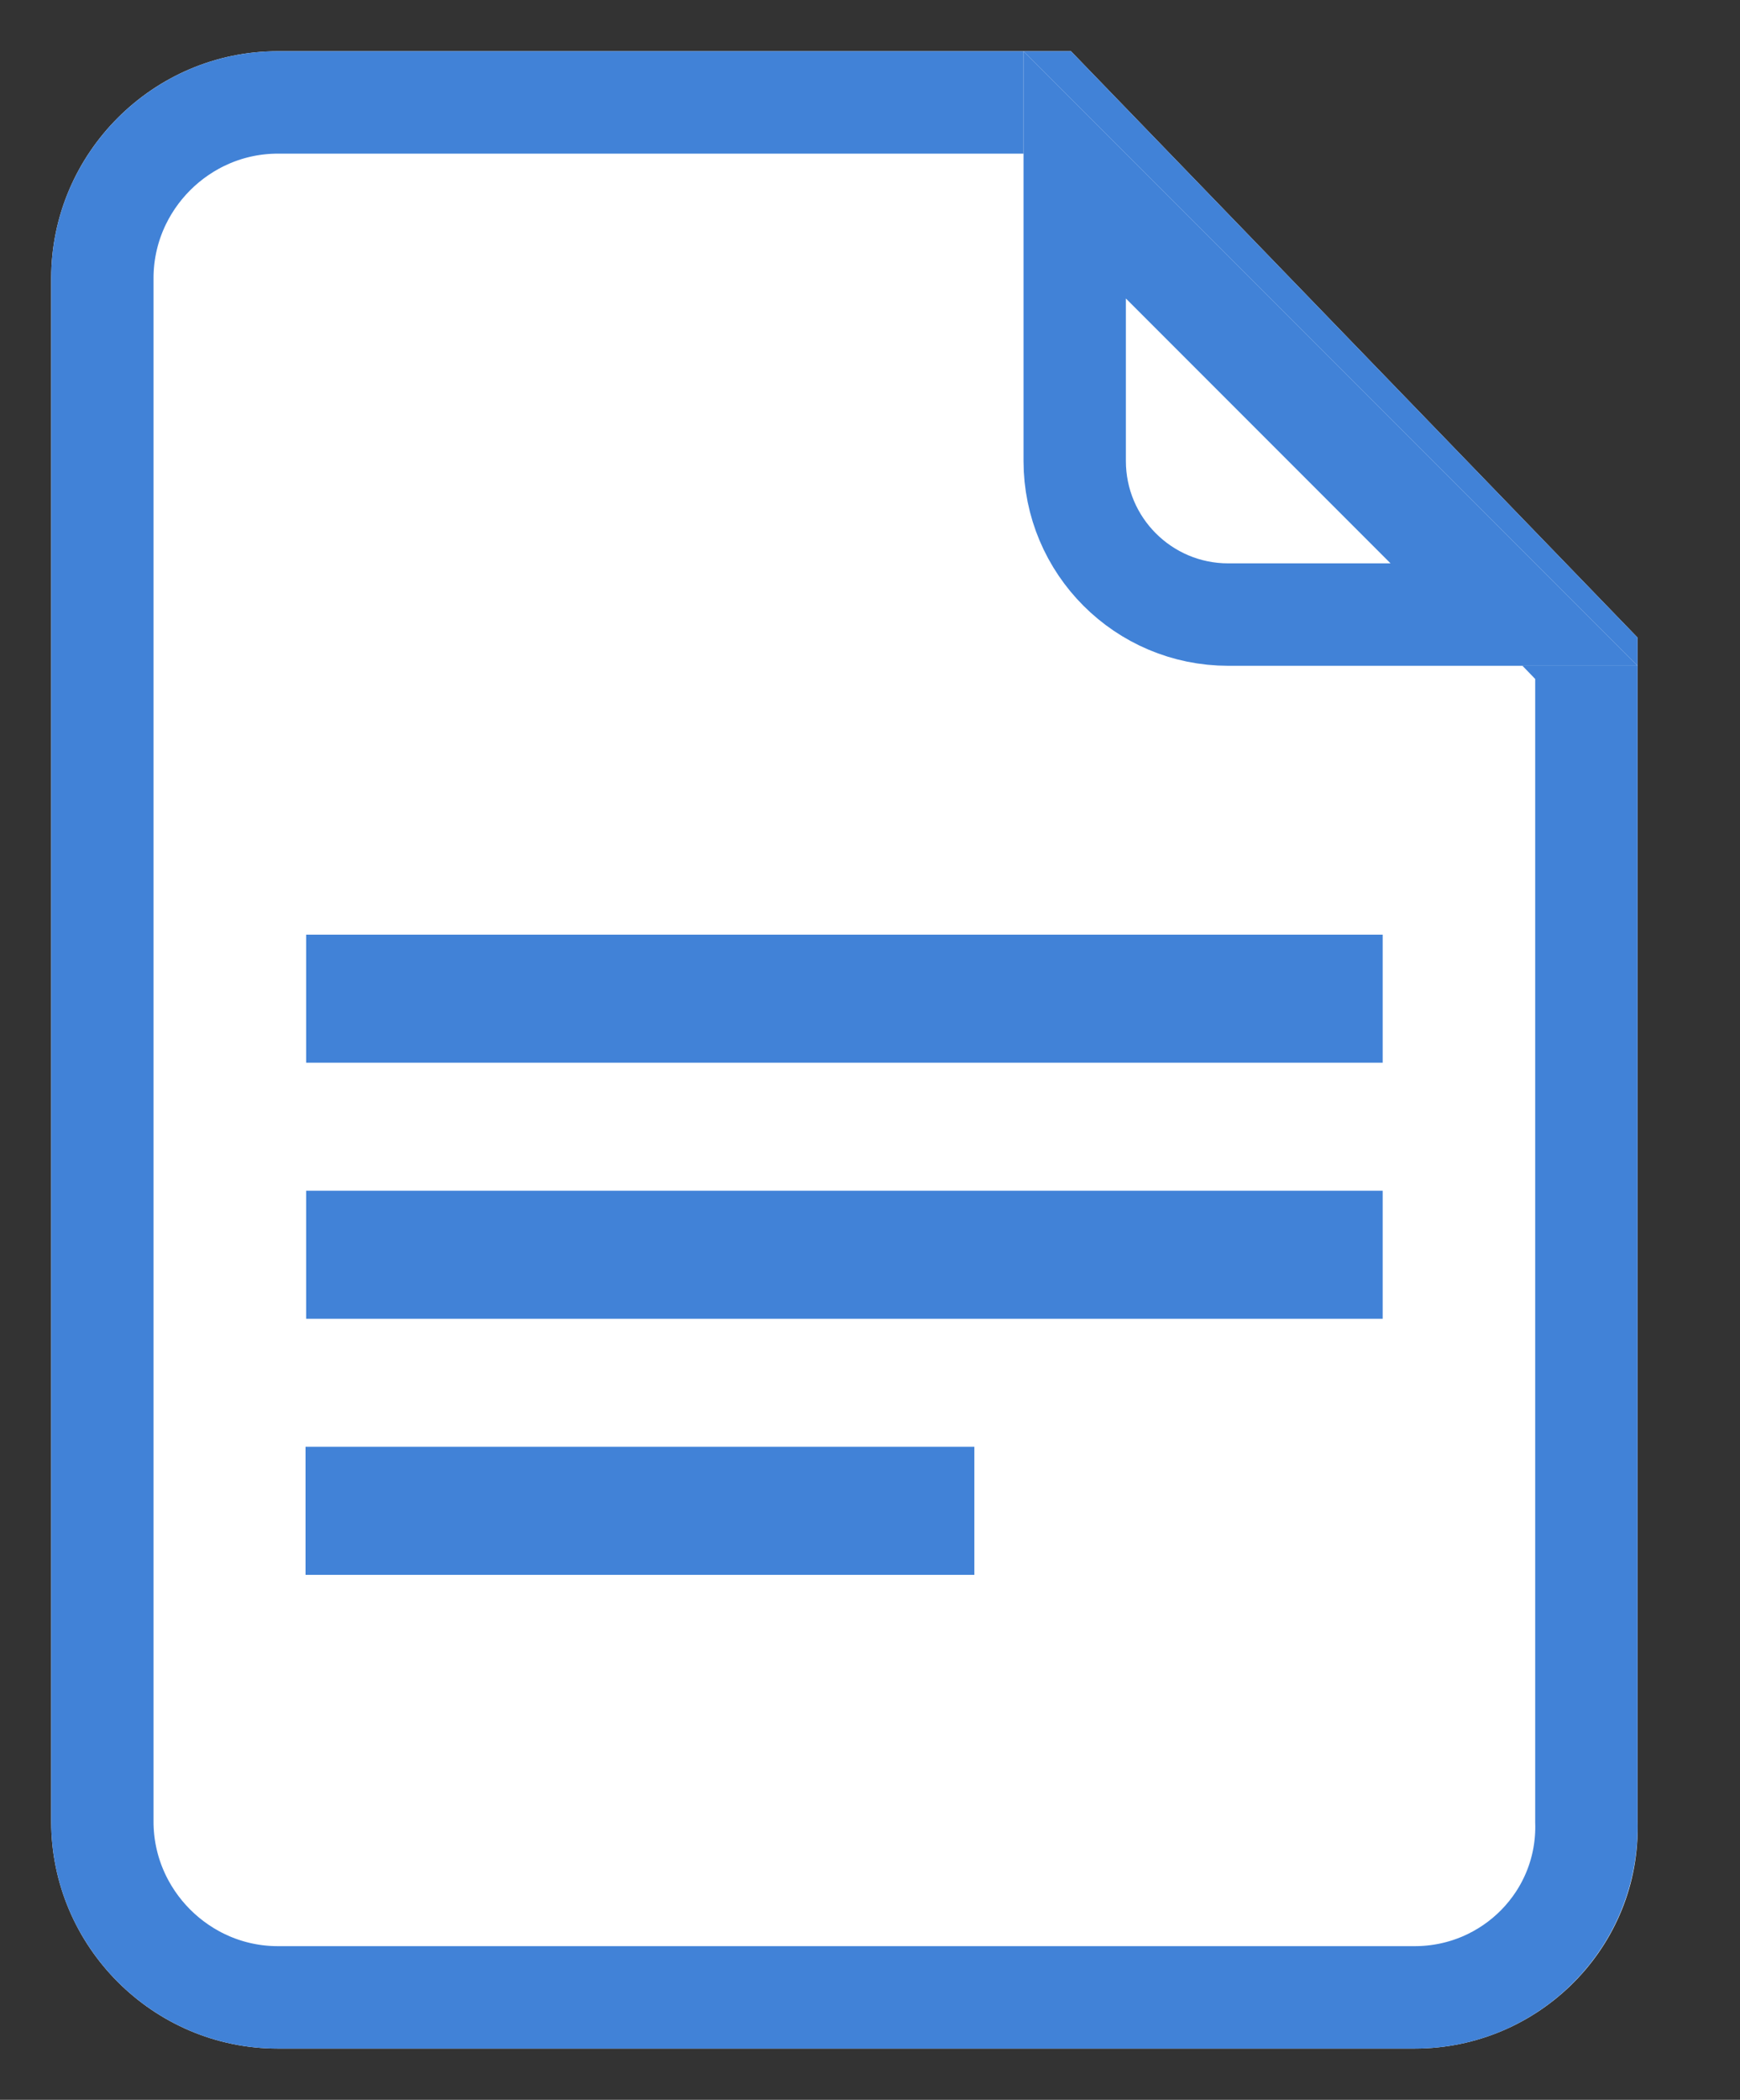 <?xml version="1.0" encoding="UTF-8"?>
<svg width="34px" height="41px" viewBox="0 0 34 41" version="1.1" xmlns="http://www.w3.org/2000/svg" xmlns:xlink="http://www.w3.org/1999/xlink">
    <rect x="0" y="0" width="34" height="41" fill="#333333" stroke="none"/>
    <!-- Generator: Sketch 46.1 (44463) - http://www.bohemiancoding.com/sketch -->
    <title>Artboard 7</title>
    <desc>Created with Sketch.</desc>
    <defs>
        <path d="M27.644,40 L5.428,40 C2.993,40 1,38.006 1,35.568 L1,5.432 C1,2.994 2.993,1 5.428,1 L20.927,1 L31.998,12.449 L31.998,35.568 C32.072,38.006 30.079,40 27.644,40 Z" id="path-1"></path>
        <path d="M20,1 L32,13 L24,13 L24,13 C21.791,13 20,11.209 20,9 L20,1 Z" id="path-2"></path>
    </defs>
    <g id="Visual-Design" stroke="none" stroke-width="1" fill="none" fill-rule="evenodd">
        <g id="Artboard-7">
            <g id="Shape">
                <use fill="#FFFFFF" fill-rule="evenodd" xlink:href="#path-1"></use>
                <path stroke="#4182D7" stroke-width="2" d="M30.998,12.853 L20.503,2 L5.428,2 C3.545,2 2,3.546 2,5.432 L2,35.568 C2,37.454 3.545,39 5.428,39 L27.644,39 C29.53,39 31.055,37.457 30.998,35.568 L30.998,12.853 Z"></path>
            </g>
            <path d="M7.232,19.5 L25.768,19.5" id="Line-2" stroke="#4182D7" stroke-width="2.5" stroke-linecap="square"></path>
            <path d="M7.232,24.5 L25.768,24.5" id="Line-2-Copy" stroke="#4182D7" stroke-width="2.5" stroke-linecap="square"></path>
            <path d="M7.22,29.5 L17.789,29.5" id="Line-2-Copy-2" stroke="#4182D7" stroke-width="2.5" stroke-linecap="square"></path>
            <g id="Rectangle-5">
                <use fill="#FFFFFF" fill-rule="evenodd" xlink:href="#path-2"></use>
                <path stroke="#4182D7" stroke-width="2" d="M21,3.414 L21,9 C21,10.657 22.343,12 24,12 L29.586,12 L21,3.414 Z"></path>
            </g>
        </g>
    </g>
</svg>